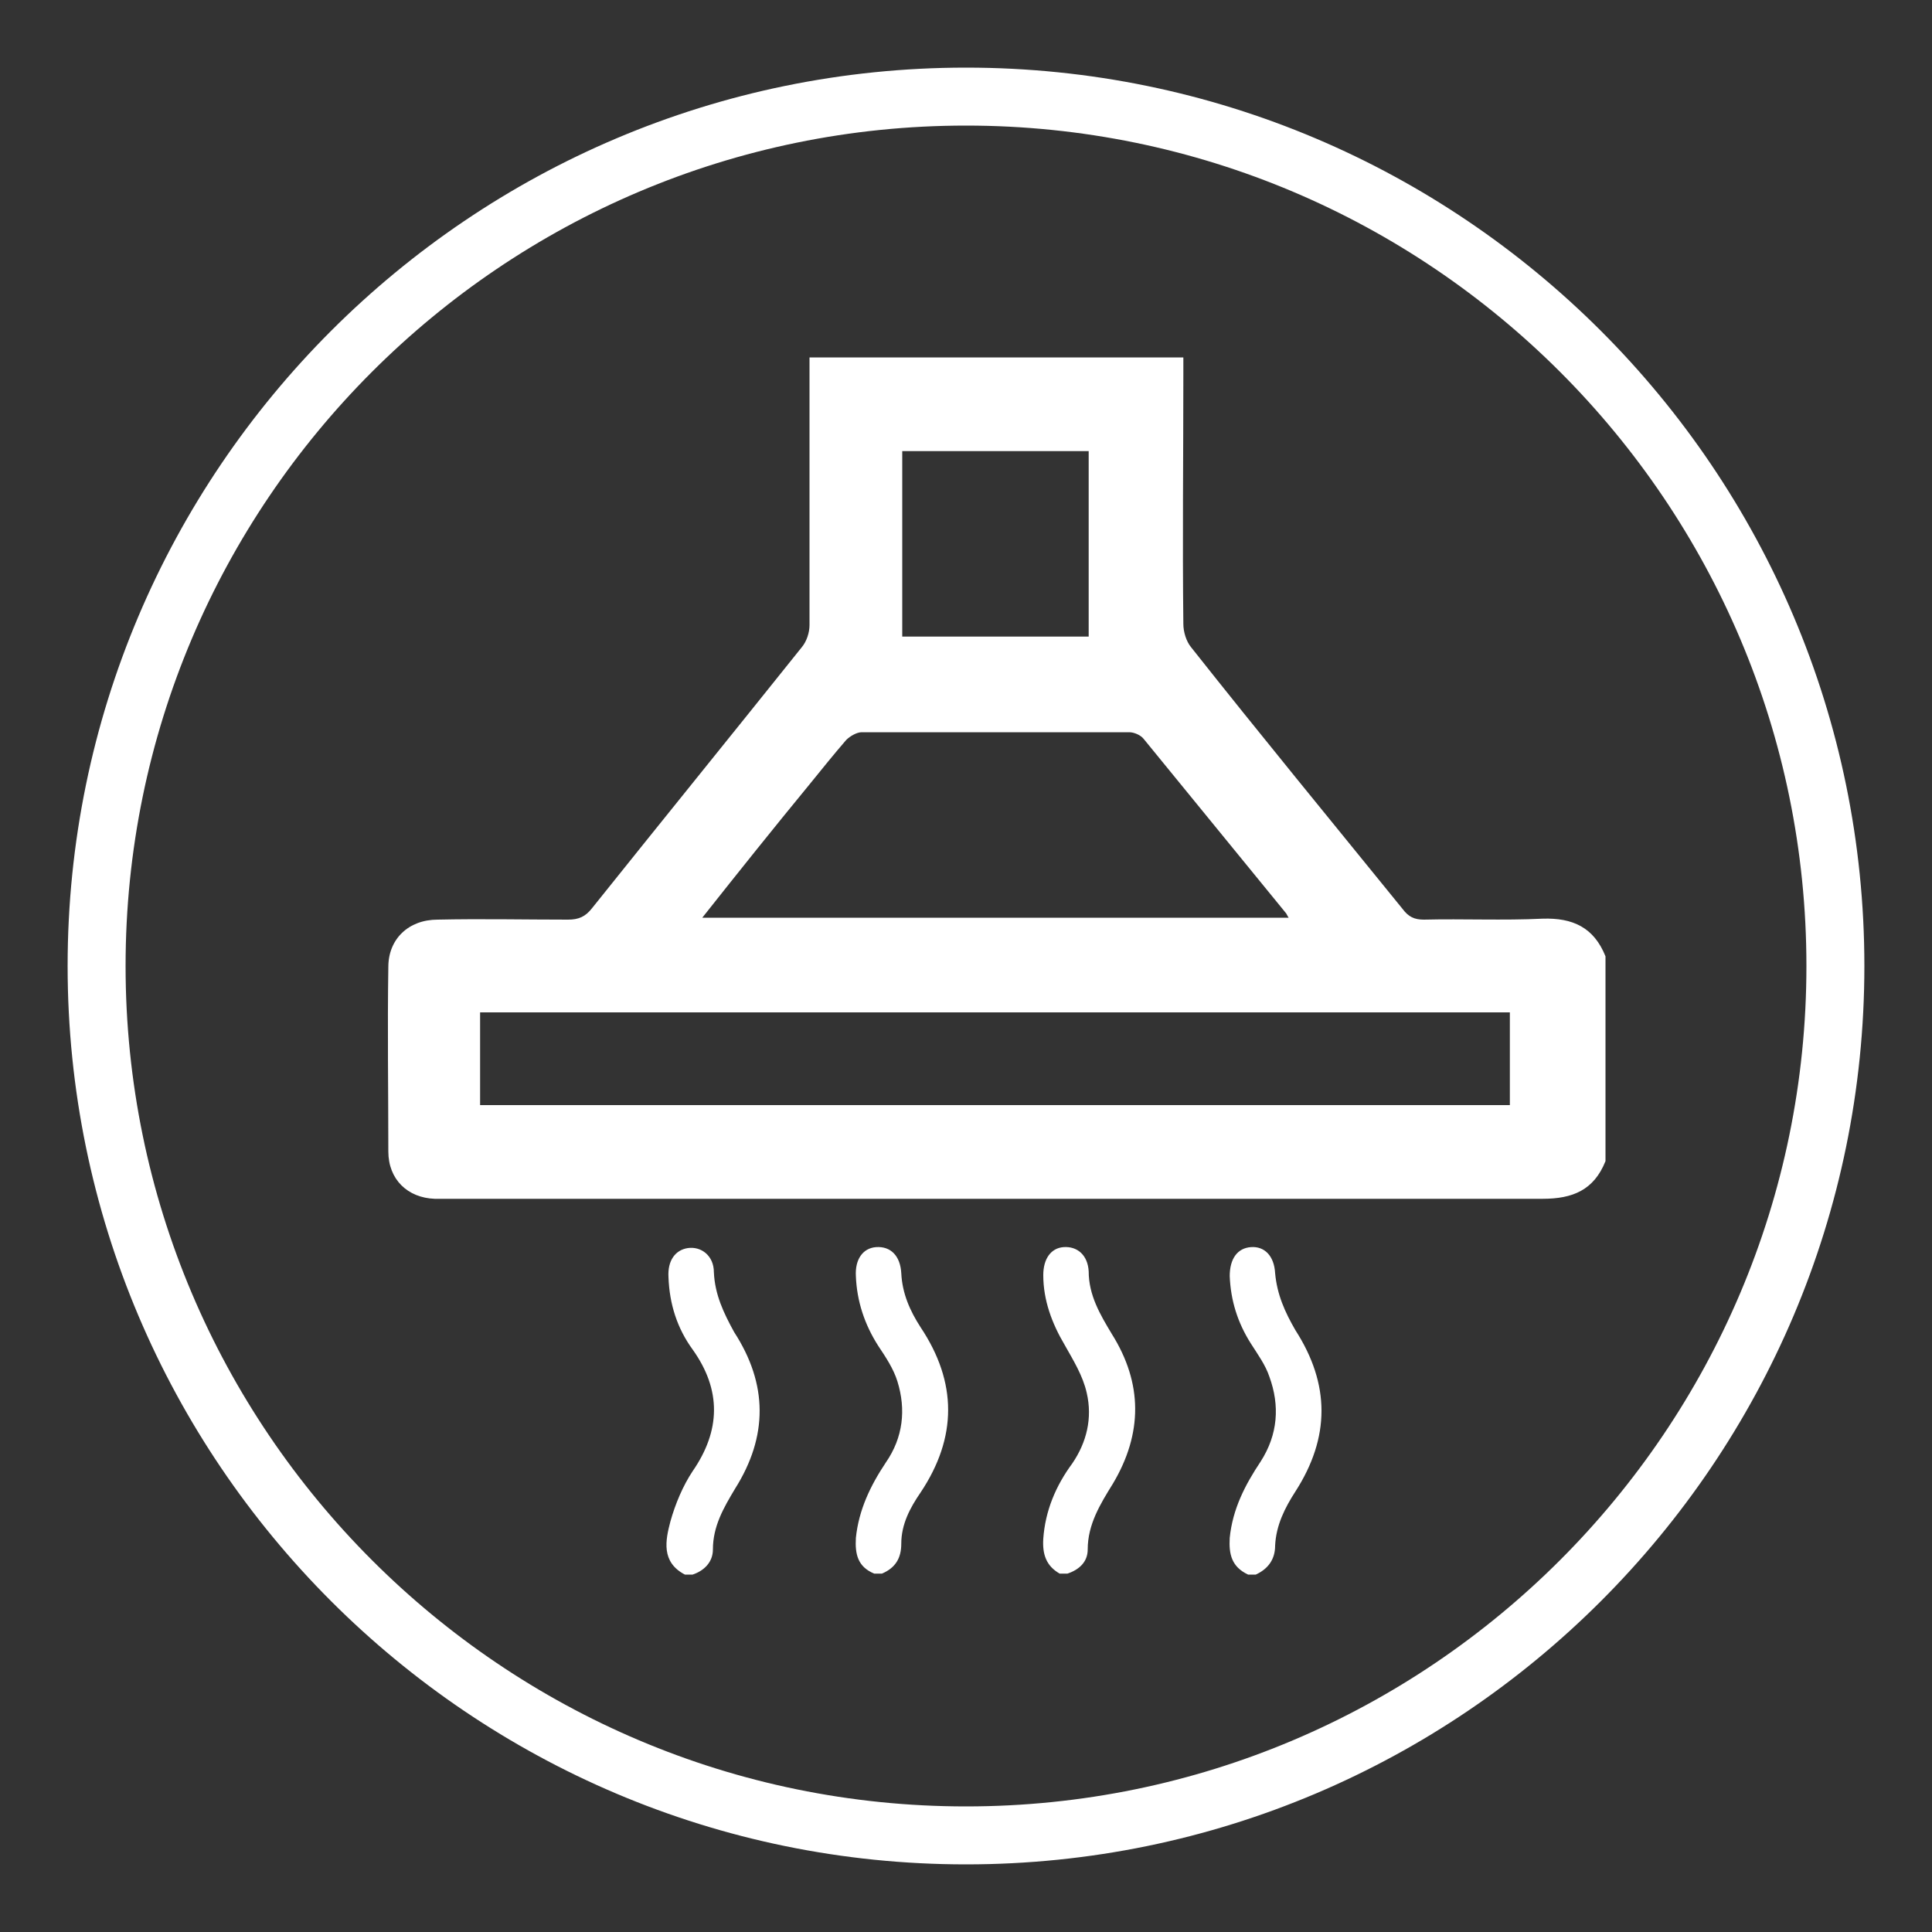 <svg xmlns="http://www.w3.org/2000/svg" width="200" height="200"><rect width="100%" height="100%" fill="#333333" stroke="none"/><path fill="#FFF" d="M100 193c-51.3 0-93-41.7-93-93S48.7 7 100 7s93 41.7 93 93-41.7 93-93 93zm0-180c-48 0-87 39-87 87s39 87 87 87 87-39 87-87-39-87-87-87z"/><path fill="#FFF" d="M159.7 95.1c-4.101.2-8.2 0-12.3.1-1 0-1.601-.3-2.2-1.1-7.3-9-14.7-18-21.9-27.1-.5-.6-.8-1.6-.8-2.4-.1-8.6 0-17.2 0-25.8V37H83.8v27.7c0 .8-.3 1.7-.8 2.3-7.2 9-14.5 18-21.7 27-.7.9-1.4 1.2-2.5 1.2-4.5 0-9-.1-13.5 0-3 0-5.1 2-5.1 4.9-.1 6.4 0 12.7 0 19.1 0 2.899 2 4.8 4.8 4.899h114.7c3.1 0 5.3-.899 6.5-3.899V99c-1.2-3-3.4-4-6.5-3.9zM93.4 46.7h19.3v19.2H93.4V46.7zm-9.6 34.5c1.3-1.6 2.5-3.1 3.8-4.6.4-.4 1.1-.8 1.6-.8h27.7c.5 0 1.199.3 1.5.7l14.699 18c.101.1.101.2.301.5H72.7c3.8-4.8 7.4-9.3 11.1-13.8zm72.5 33.2H49.7v-9.601h106.6v9.601zM132 131.8c-.1-1.8-1.1-2.8-2.5-2.7-1.4.101-2.2 1.2-2.2 3 .101 2.5.8 4.801 2.2 7 .7 1.101 1.5 2.2 1.9 3.4 1.1 3 .899 6-.9 8.8-1.6 2.4-2.9 4.9-3.2 7.9-.1 1.7.2 3 1.9 3.8h.8c1.3-.6 2-1.6 2-3 .1-2.1 1-3.9 2.1-5.6 3.601-5.601 3.601-11.101 0-16.7-1.1-1.9-1.9-3.7-2.1-5.9zm-58.1-.1c0-1.7-1.3-2.7-2.7-2.5-1.3.2-2.1 1.3-2 3 .1 2.8.9 5.3 2.5 7.5 3 4.2 2.9 8.399 0 12.6-1 1.5-1.8 3.4-2.3 5.2-.5 1.9-1 4.2 1.5 5.5h.8c1.2-.4 2.1-1.3 2.1-2.6 0-2.4 1.1-4.301 2.3-6.301 3.4-5.399 3.4-10.8-.1-16.199-1.1-2-2-3.9-2.1-6.2zm38.8-.1c-.101-1.699-1.2-2.6-2.601-2.5-1.3.101-2.1 1.2-2.1 2.9 0 2.6.9 5 2.2 7.2.899 1.6 1.899 3.2 2.3 5 .6 2.6 0 5.1-1.5 7.3-1.7 2.3-2.8 4.9-3 7.8-.1 1.601.3 2.8 1.7 3.601h.8c1.2-.4 2.1-1.2 2.1-2.5 0-2.601 1.301-4.7 2.601-6.801 3.1-5.199 3.1-10.399-.101-15.5-1.199-2-2.399-4-2.399-6.5zm-19.4.2c-.1-1.8-1.1-2.8-2.6-2.7-1.4.101-2.2 1.301-2.1 3 .1 2.601.9 5 2.3 7.2.8 1.2 1.6 2.4 2 3.7.9 2.9.6 5.8-1.2 8.4-1.6 2.399-2.8 4.899-3.1 7.8-.1 1.7.2 3 1.9 3.7h.8c1.4-.601 2-1.601 2-3.101 0-2 .9-3.7 2-5.3 3.8-5.7 3.8-11.4 0-17.1-1.1-1.699-1.9-3.499-2-5.599z"/></svg>
